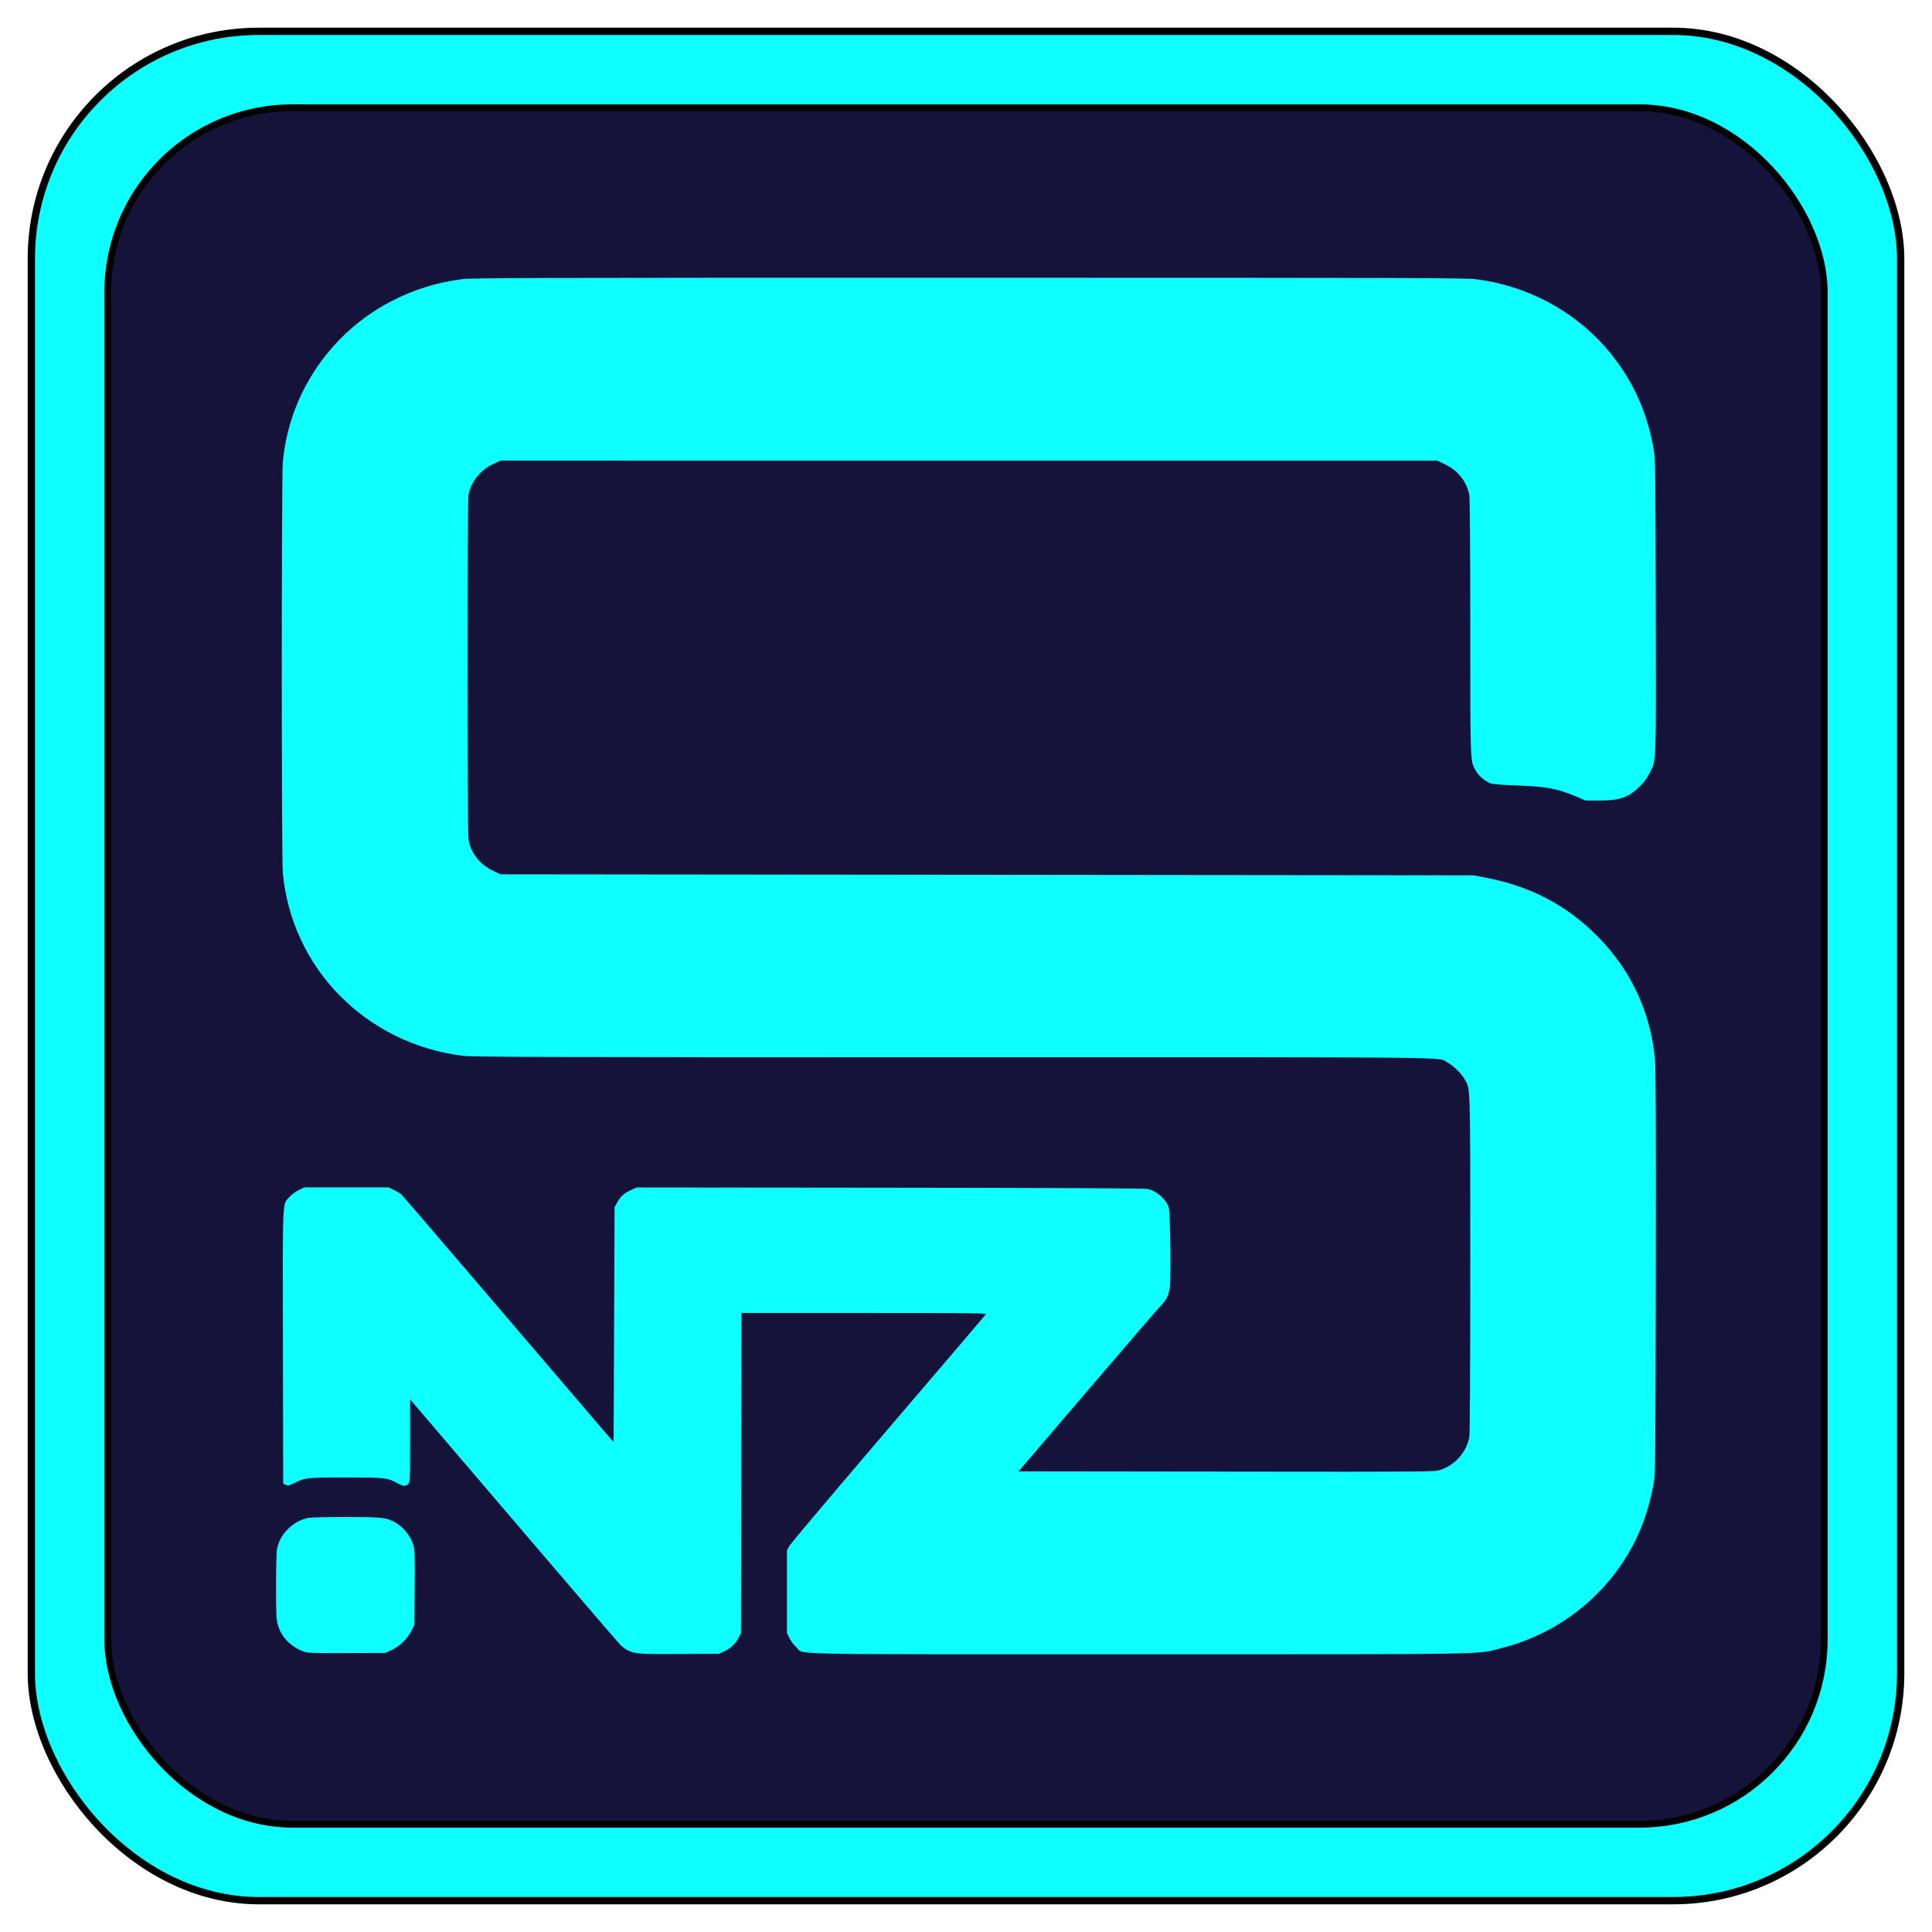 <?xml version="1.0" encoding="UTF-8" standalone="no"?>
<!-- Created with Inkscape (http://www.inkscape.org/) -->

<svg
   width="500"
   height="500"
   viewBox="0 0 132.292 132.292"
   version="1.1"
   id="svg1"
   inkscape:version="1.4.2 (ebf0e940, 2025-05-08)"
   sodipodi:docname="WebIcon.svg"
   inkscape:export-filename="../RugbyREF (Website)/rugbyref-site/public/images/menu_home.svg"
   inkscape:export-xdpi="192"
   inkscape:export-ydpi="192"
   xml:space="preserve"
   xmlns:inkscape="http://www.inkscape.org/namespaces/inkscape"
   xmlns:sodipodi="http://sodipodi.sourceforge.net/DTD/sodipodi-0.dtd"
   xmlns="http://www.w3.org/2000/svg"
   xmlns:svg="http://www.w3.org/2000/svg"><sodipodi:namedview
     id="namedview1"
     pagecolor="#ffffff"
     bordercolor="#000000"
     borderopacity="0.25"
     inkscape:showpageshadow="2"
     inkscape:pageopacity="0.0"
     inkscape:pagecheckerboard="0"
     inkscape:deskcolor="#d1d1d1"
     inkscape:document-units="mm"
     inkscape:zoom="0.90509668"
     inkscape:cx="180.64369"
     inkscape:cy="157.99417"
     inkscape:window-width="1824"
     inkscape:window-height="945"
     inkscape:window-x="0"
     inkscape:window-y="25"
     inkscape:window-maximized="0"
     inkscape:current-layer="layer1"
     showgrid="false"><inkscape:page
       x="0"
       y="0"
       width="132.292"
       height="132.292"
       id="page2"
       margin="0"
       bleed="0" /></sodipodi:namedview><defs
     id="defs1" /><g
     inkscape:label="Layer 1"
     inkscape:groupmode="layer"
     id="layer1"><g
       id="g12-0"
       transform="translate(-1.5894572e-6,-2.7100245e-5)"><rect
         style="fill:#0dffff;fill-opacity:1;stroke:#000000;stroke-width:0.5;stroke-dasharray:none;stroke-opacity:1"
         id="rect7-87"
         width="128"
         height="128"
         x="2.146"
         y="2.146"
         ry="15.573" /><rect
         style="fill:#151339;fill-opacity:1;stroke:#000000;stroke-width:0.459;stroke-dasharray:none;stroke-opacity:1"
         id="rect7-8-3"
         width="117.541"
         height="117.541"
         x="7.375"
         y="7.375"
         ry="12.647" /><path
         id="path12-7"
         style="fill:#0dffff;fill-opacity:1;stroke-width:0.406"
         d="m 66.346,19.017 c -30.659,0 -34.001,0.01 -34.732,0.102 -3.426,0.434 -6.592,2.096 -8.824,4.63 -1.968,2.234 -3.152,4.961 -3.424,7.887 -0.095,1.022 -0.095,27.113 0,28.135 0.606,6.52 5.656,11.667 12.283,12.52 0.683,0.088 4.431,0.099 33.573,0.099 35.978,0 33.148,-0.031 33.899,0.37 0.415,0.222 0.952,0.75 1.178,1.158 0.394,0.71 0.375,0.077 0.376,12.644 7.8e-4,7.557 -0.022,11.619 -0.066,11.846 -0.202,1.047 -0.967,1.909 -1.99,2.243 -0.403,0.132 -0.438,0.132 -14.638,0.116 l -14.234,-0.017 4.661,-5.452 c 2.563,-2.999 4.825,-5.625 5.027,-5.835 0.436,-0.456 0.573,-0.719 0.66,-1.266 0.093,-0.588 0.038,-5.21 -0.066,-5.521 -0.194,-0.579 -0.853,-1.148 -1.469,-1.266 -0.228,-0.044 -6.179,-0.071 -17.656,-0.083 l -17.312,-0.017 -0.361,0.165 c -0.486,0.222 -0.723,0.431 -0.954,0.84 l -0.194,0.344 -0.033,8.048 -0.033,8.048 -1.545,-1.803 c -0.849,-0.991 -4.094,-4.787 -7.211,-8.434 -3.117,-3.647 -5.726,-6.684 -5.8,-6.748 -0.073,-0.064 -0.296,-0.195 -0.495,-0.29 l -0.361,-0.173 h -2.885 -2.885 l -0.375,0.181 c -0.21,0.101 -0.489,0.309 -0.636,0.472 -0.5,0.558 -0.467,-0.197 -0.449,10.261 l 0.017,9.365 0.178,0.084 c 0.159,0.075 0.217,0.064 0.557,-0.104 0.78,-0.387 0.862,-0.396 3.56,-0.396 2.702,0 2.835,0.015 3.524,0.392 0.404,0.221 0.561,0.234 0.739,0.059 0.127,-0.125 0.131,-0.215 0.131,-2.965 v -2.837 l 7.055,8.261 c 3.881,4.543 7.176,8.383 7.324,8.532 0.147,0.149 0.373,0.322 0.502,0.383 0.55,0.26 0.729,0.273 3.546,0.26 l 2.722,-0.013 0.365,-0.168 c 0.432,-0.199 0.78,-0.532 0.991,-0.947 l 0.152,-0.301 0.018,-10.961 0.017,-10.961 h 8.396 c 6.916,0 8.387,0.015 8.344,0.085 -0.029,0.047 -3.033,3.569 -6.676,7.828 -3.643,4.259 -6.697,7.879 -6.787,8.044 l -0.164,0.3 v 2.832 2.833 l 0.184,0.368 c 0.103,0.205 0.314,0.481 0.479,0.623 0.581,0.502 -1.699,0.458 23.379,0.458 24.867,0 23.101,0.029 24.879,-0.418 3.379,-0.85 6.33,-2.919 8.254,-5.787 1.107,-1.65 1.804,-3.422 2.183,-5.551 0.105,-0.589 0.115,-1.689 0.136,-14.351 0.016,-9.603 6.7e-4,-13.964 -0.05,-14.551 -0.28,-3.244 -1.636,-6.174 -3.931,-8.49 -2.143,-2.163 -4.6,-3.447 -7.743,-4.045 l -0.754,-0.143 -33.312,-0.035 -33.313,-0.035 -0.51,-0.239 c -0.893,-0.419 -1.508,-1.186 -1.685,-2.104 -0.091,-0.474 -0.093,-23.162 -0.001,-23.643 0.17,-0.897 0.807,-1.691 1.686,-2.103 l 0.51,-0.239 H 66.346 98.412 l 0.51,0.239 c 0.893,0.419 1.508,1.186 1.685,2.104 0.043,0.225 0.068,3.392 0.068,9.013 9.8e-4,9.475 -0.01,9.199 0.38,9.882 0.206,0.361 0.672,0.749 1.05,0.874 0.143,0.047 0.883,0.102 1.815,0.134 1.974,0.068 2.732,0.213 4.065,0.778 l 0.591,0.25 0.92,5.17e-4 c 1.422,2.3e-4 2.005,-0.202 2.785,-0.966 0.295,-0.289 0.504,-0.571 0.674,-0.91 0.47,-0.936 0.446,-0.293 0.423,-11.441 -0.019,-9.241 -0.03,-10.075 -0.137,-10.698 -0.469,-2.726 -1.561,-5.031 -3.339,-7.05 -2.232,-2.534 -5.398,-4.195 -8.824,-4.63 -0.731,-0.093 -4.074,-0.102 -34.733,-0.102 z M 23.659,103.875 c -1.309,7.6e-4 -2.421,0.03 -2.585,0.067 -1.047,0.237 -1.911,1.109 -2.108,2.129 -0.035,0.182 -0.064,1.321 -0.064,2.531 0,1.773 0.02,2.273 0.101,2.583 0.242,0.917 0.944,1.633 1.899,1.937 0.2,0.064 0.885,0.08 2.885,0.07 l 2.623,-0.013 0.431,-0.207 c 0.55,-0.264 1.052,-0.757 1.324,-1.299 l 0.212,-0.423 0.019,-2.535 c 0.017,-2.186 0.005,-2.584 -0.087,-2.899 -0.193,-0.659 -0.734,-1.315 -1.333,-1.615 -0.596,-0.299 -0.879,-0.326 -3.318,-0.325 z" /></g></g></svg>
